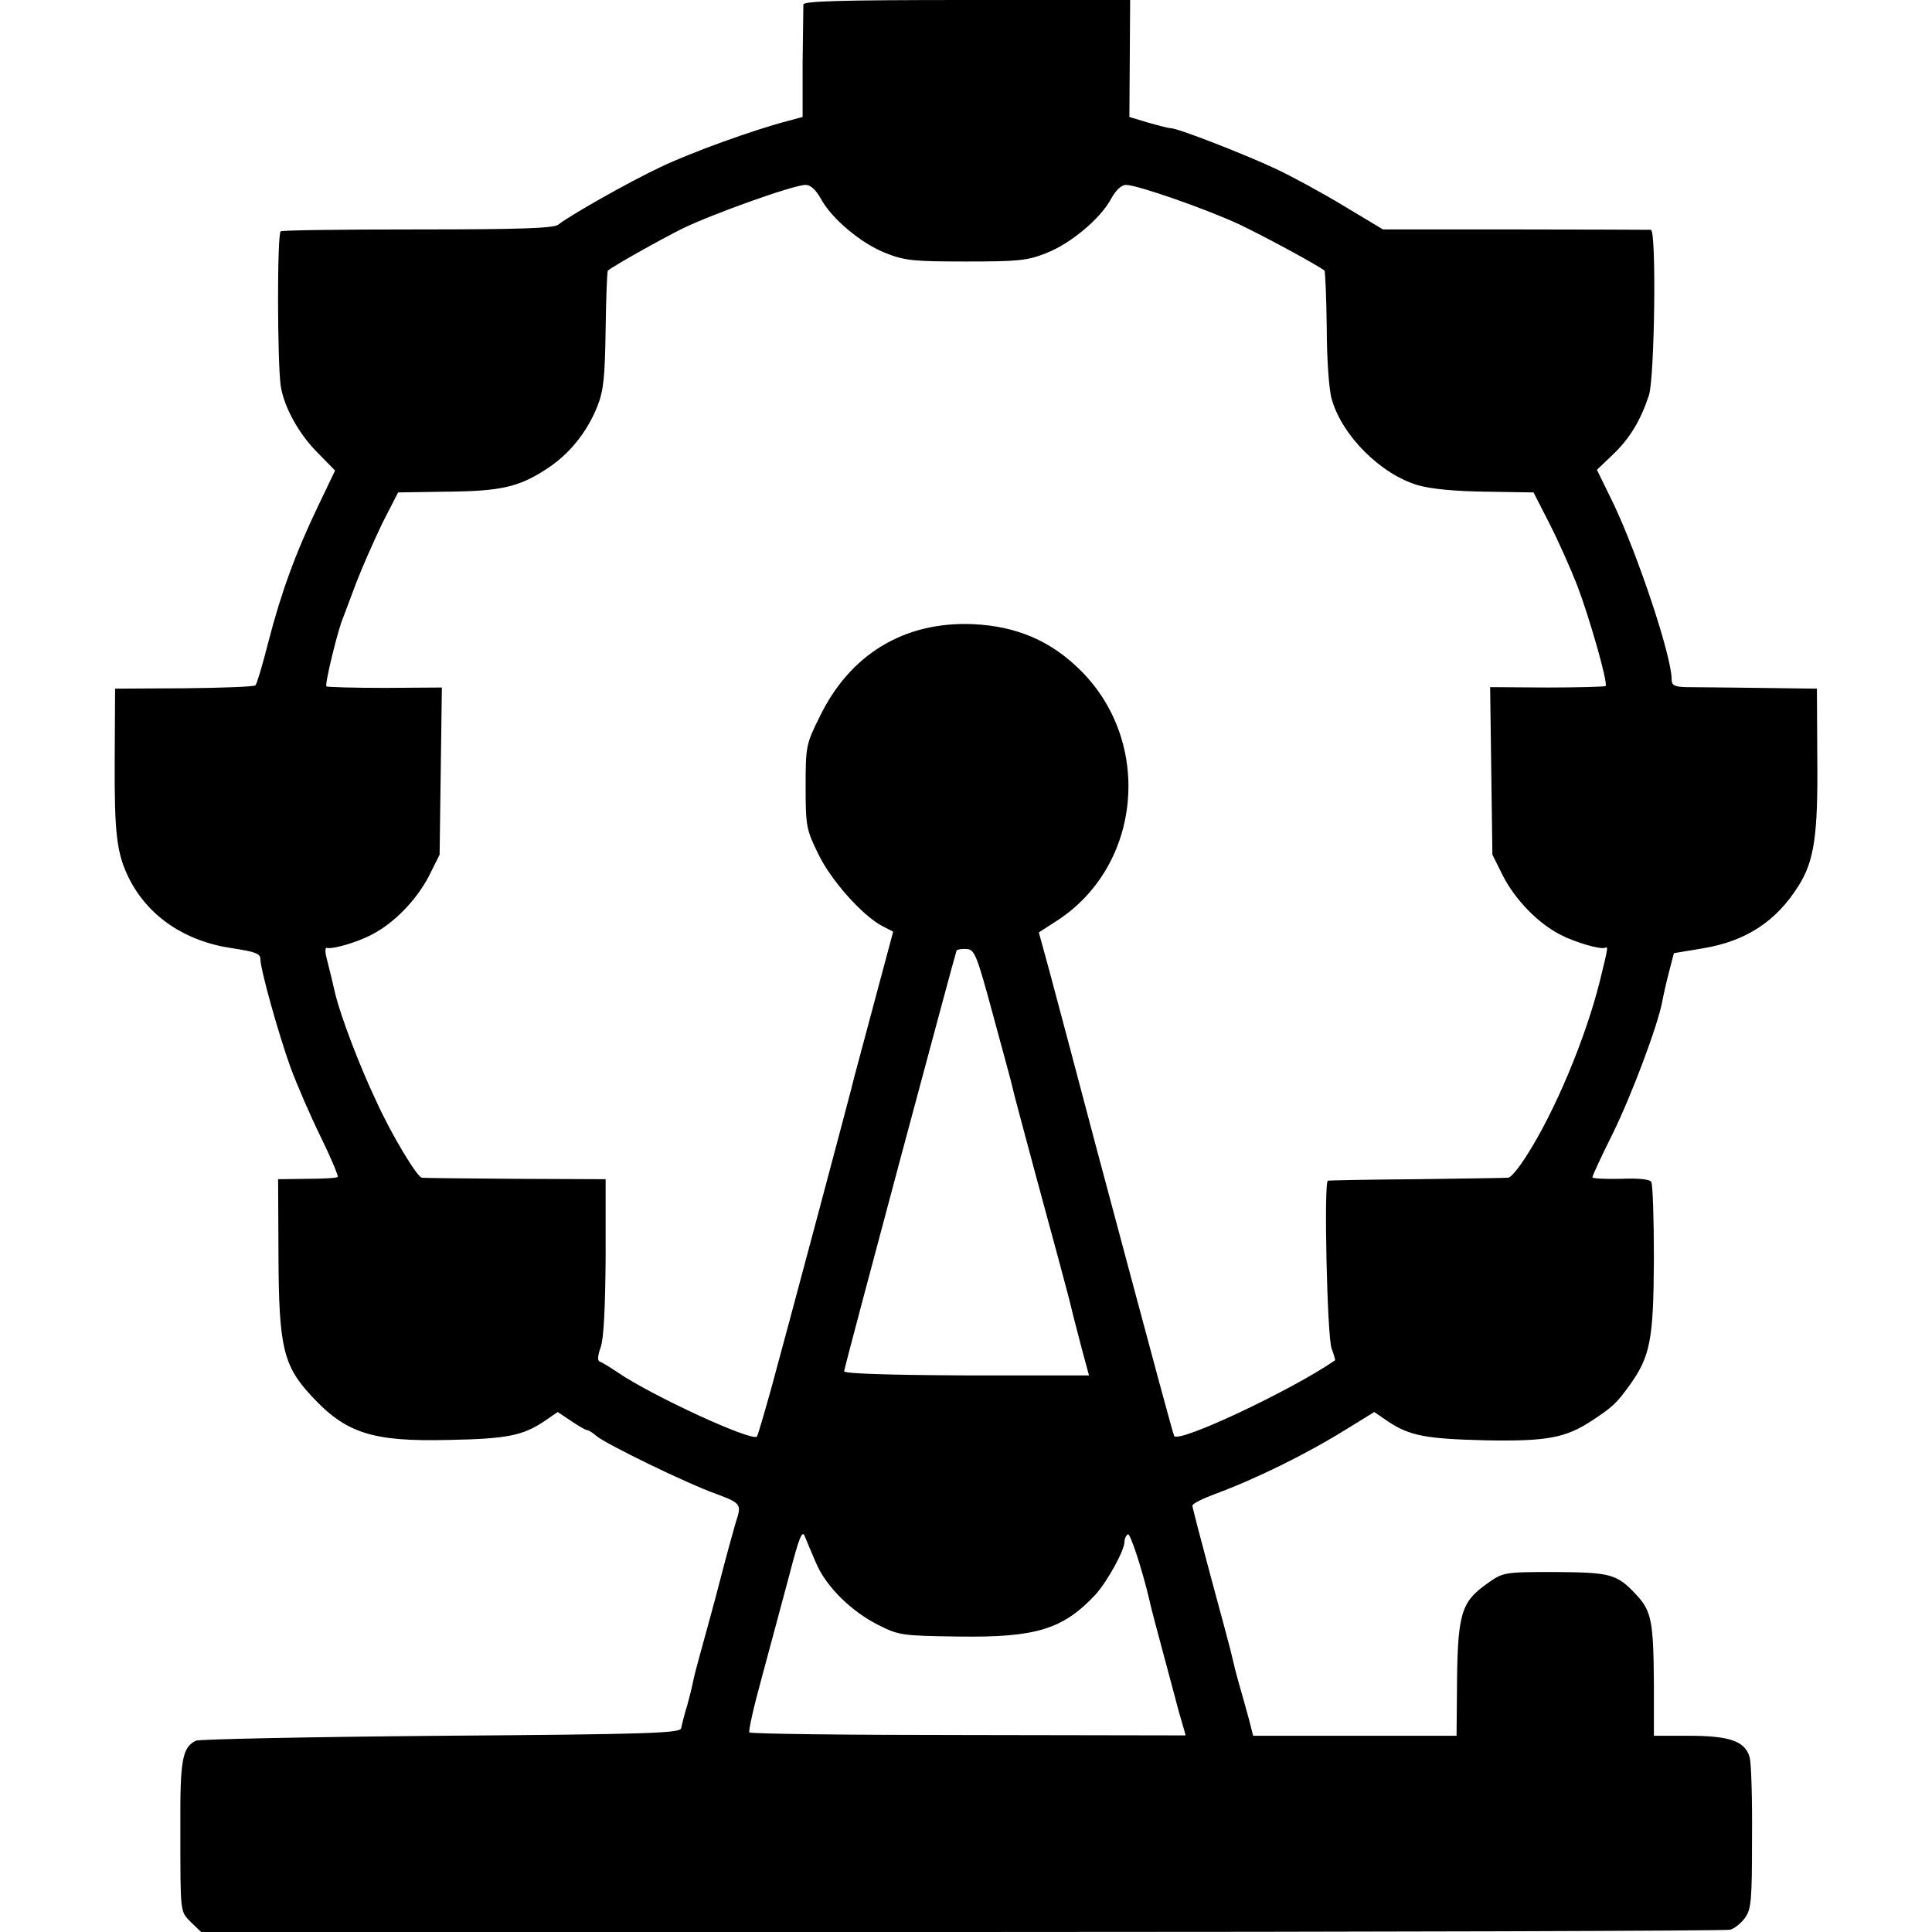 <?xml version="1.0" standalone="no"?>
<!DOCTYPE svg PUBLIC "-//W3C//DTD SVG 20010904//EN"
 "http://www.w3.org/TR/2001/REC-SVG-20010904/DTD/svg10.dtd">
<svg version="1.0" xmlns="http://www.w3.org/2000/svg"
 width="512pt" height="512pt" viewBox="0 0 512 512"
 preserveAspectRatio="xMidYMid meet">
<g transform="translate(0,512) scale(0.1,-0.1)"
fill="#000000" stroke="none">
<path d="M2129 5108 c0 -7 -1 -77 -2 -156 l0 -142 -41 -11 c-88 -23 -255 -83
-336 -122 -83 -39 -240 -128 -270 -152 -11 -10 -103 -13 -371 -13 -197 0 -361
-2 -365 -5 -10 -6 -9 -350 0 -410 9 -57 49 -129 100 -179 l44 -45 -45 -94
c-59 -123 -98 -229 -132 -361 -15 -59 -30 -110 -34 -114 -3 -4 -89 -7 -189 -8
l-183 -1 -1 -184 c-1 -202 5 -252 38 -319 51 -101 149 -167 274 -185 59 -9 74
-14 74 -28 0 -28 48 -199 80 -288 17 -46 53 -129 80 -184 27 -55 47 -103 45
-106 -3 -3 -40 -5 -82 -5 l-76 -1 1 -206 c1 -238 13 -288 86 -367 92 -100 161
-123 365 -118 154 3 196 11 254 50 l35 24 36 -24 c19 -13 38 -24 42 -24 4 0
15 -7 24 -15 22 -20 239 -126 318 -154 66 -25 68 -27 52 -75 -5 -17 -24 -85
-41 -151 -17 -66 -40 -149 -50 -185 -10 -36 -20 -74 -22 -85 -2 -11 -9 -40
-16 -65 -8 -25 -14 -52 -16 -60 -2 -13 -83 -16 -636 -20 -349 -3 -641 -9 -650
-13 -36 -18 -42 -51 -41 -229 0 -233 -1 -222 28 -252 l27 -26 2016 0 c1109 0
2025 3 2036 6 11 3 29 17 39 31 17 23 19 45 19 212 1 102 -2 198 -6 213 -11
43 -52 58 -160 58 l-94 0 0 134 c-1 168 -6 196 -46 239 -52 56 -68 60 -218 61
-134 0 -136 -1 -177 -30 -72 -51 -80 -80 -81 -296 l-1 -108 -270 0 -269 0 -11
43 c-6 23 -18 65 -26 93 -8 28 -16 60 -18 70 -2 11 -27 104 -55 207 -28 104
-51 192 -51 197 0 5 26 18 58 30 111 41 243 106 351 173 l73 45 35 -24 c58
-39 100 -47 259 -51 163 -3 213 6 284 53 53 35 64 45 98 92 56 78 64 122 65
337 0 105 -3 197 -7 203 -4 7 -36 10 -81 8 -41 -1 -75 1 -75 4 0 4 24 56 54
116 51 104 119 286 131 349 3 17 11 52 18 79 l13 50 78 13 c113 19 193 71 252
165 42 66 52 135 50 338 l-1 185 -155 2 c-85 1 -172 2 -192 2 -31 1 -38 5 -38
21 0 61 -89 328 -154 465 l-44 90 43 41 c44 42 73 90 95 157 15 48 20 437 5
438 -5 0 -167 1 -360 1 l-350 0 -105 63 c-58 35 -139 79 -180 98 -81 38 -258
107 -276 107 -6 0 -33 7 -61 15 l-50 15 1 155 1 155 -432 0 c-339 0 -433 -3
-434 -12z m46 -514 c28 -53 108 -120 173 -145 50 -20 76 -22 212 -22 136 0
162 2 212 22 65 25 145 92 173 145 12 22 27 36 39 36 30 0 213 -64 301 -105
65 -31 204 -106 225 -122 2 -2 5 -70 6 -151 0 -81 6 -166 13 -189 27 -97 130
-200 229 -229 35 -10 99 -16 180 -17 l126 -2 42 -82 c23 -45 56 -119 74 -165
33 -87 82 -259 75 -266 -2 -2 -72 -4 -155 -4 l-151 1 3 -222 3 -222 29 -58
c33 -63 93 -125 153 -155 37 -19 101 -38 116 -34 9 3 10 7 -13 -87 -38 -153
-120 -348 -194 -463 -20 -32 -42 -59 -49 -59 -7 -1 -115 -2 -242 -4 -126 -1
-233 -3 -236 -4 -11 -2 -2 -415 10 -445 6 -16 10 -30 9 -31 -113 -78 -409
-218 -426 -201 -3 4 -46 164 -207 766 -53 201 -109 411 -124 467 l-28 102 48
31 c224 145 255 472 63 663 -79 79 -171 118 -287 123 -181 7 -325 -80 -405
-246 -36 -72 -37 -79 -37 -185 0 -104 2 -114 33 -177 33 -70 118 -165 170
-192 l29 -15 -49 -183 c-27 -101 -51 -190 -53 -198 -5 -24 -184 -694 -221
-829 -19 -68 -36 -126 -38 -128 -14 -14 -280 109 -369 170 -21 14 -42 27 -48
29 -6 2 -5 16 3 38 8 23 12 103 13 240 l0 205 -240 1 c-132 1 -243 2 -247 3
-13 2 -80 113 -120 201 -46 97 -94 224 -109 284 -10 44 -13 55 -24 99 -4 15
-3 27 1 25 16 -4 78 14 117 34 60 30 120 92 153 155 l29 58 3 221 3 222 -150
-1 c-83 0 -153 2 -156 4 -5 5 31 153 45 184 4 11 20 53 35 93 15 39 46 109 68
155 l42 82 125 2 c145 1 194 12 265 58 62 39 110 98 138 168 17 43 20 78 22
205 1 84 4 154 6 155 16 13 137 81 197 111 80 39 295 116 327 116 13 0 27 -13
40 -36z m457 -2165 c26 -96 50 -183 52 -194 2 -11 30 -114 61 -230 31 -115 59
-217 61 -225 2 -8 11 -42 20 -75 9 -33 17 -67 19 -75 2 -8 12 -47 22 -85 l19
-70 -325 0 c-215 1 -325 5 -324 11 4 24 295 1109 298 1115 2 3 14 5 27 4 21
-1 27 -17 70 -176z m-469 -1452 c27 -63 95 -129 166 -164 53 -27 64 -28 211
-30 205 -3 277 19 363 111 31 34 77 117 77 140 0 8 4 17 9 20 6 4 37 -90 57
-174 1 -8 19 -76 39 -150 20 -74 38 -142 40 -150 3 -8 7 -25 11 -37 l6 -22
-576 1 c-317 0 -578 3 -580 7 -3 4 12 70 33 146 21 77 53 198 72 268 27 104
35 124 42 105 5 -13 19 -45 30 -71z"/>
</g>
</svg>
